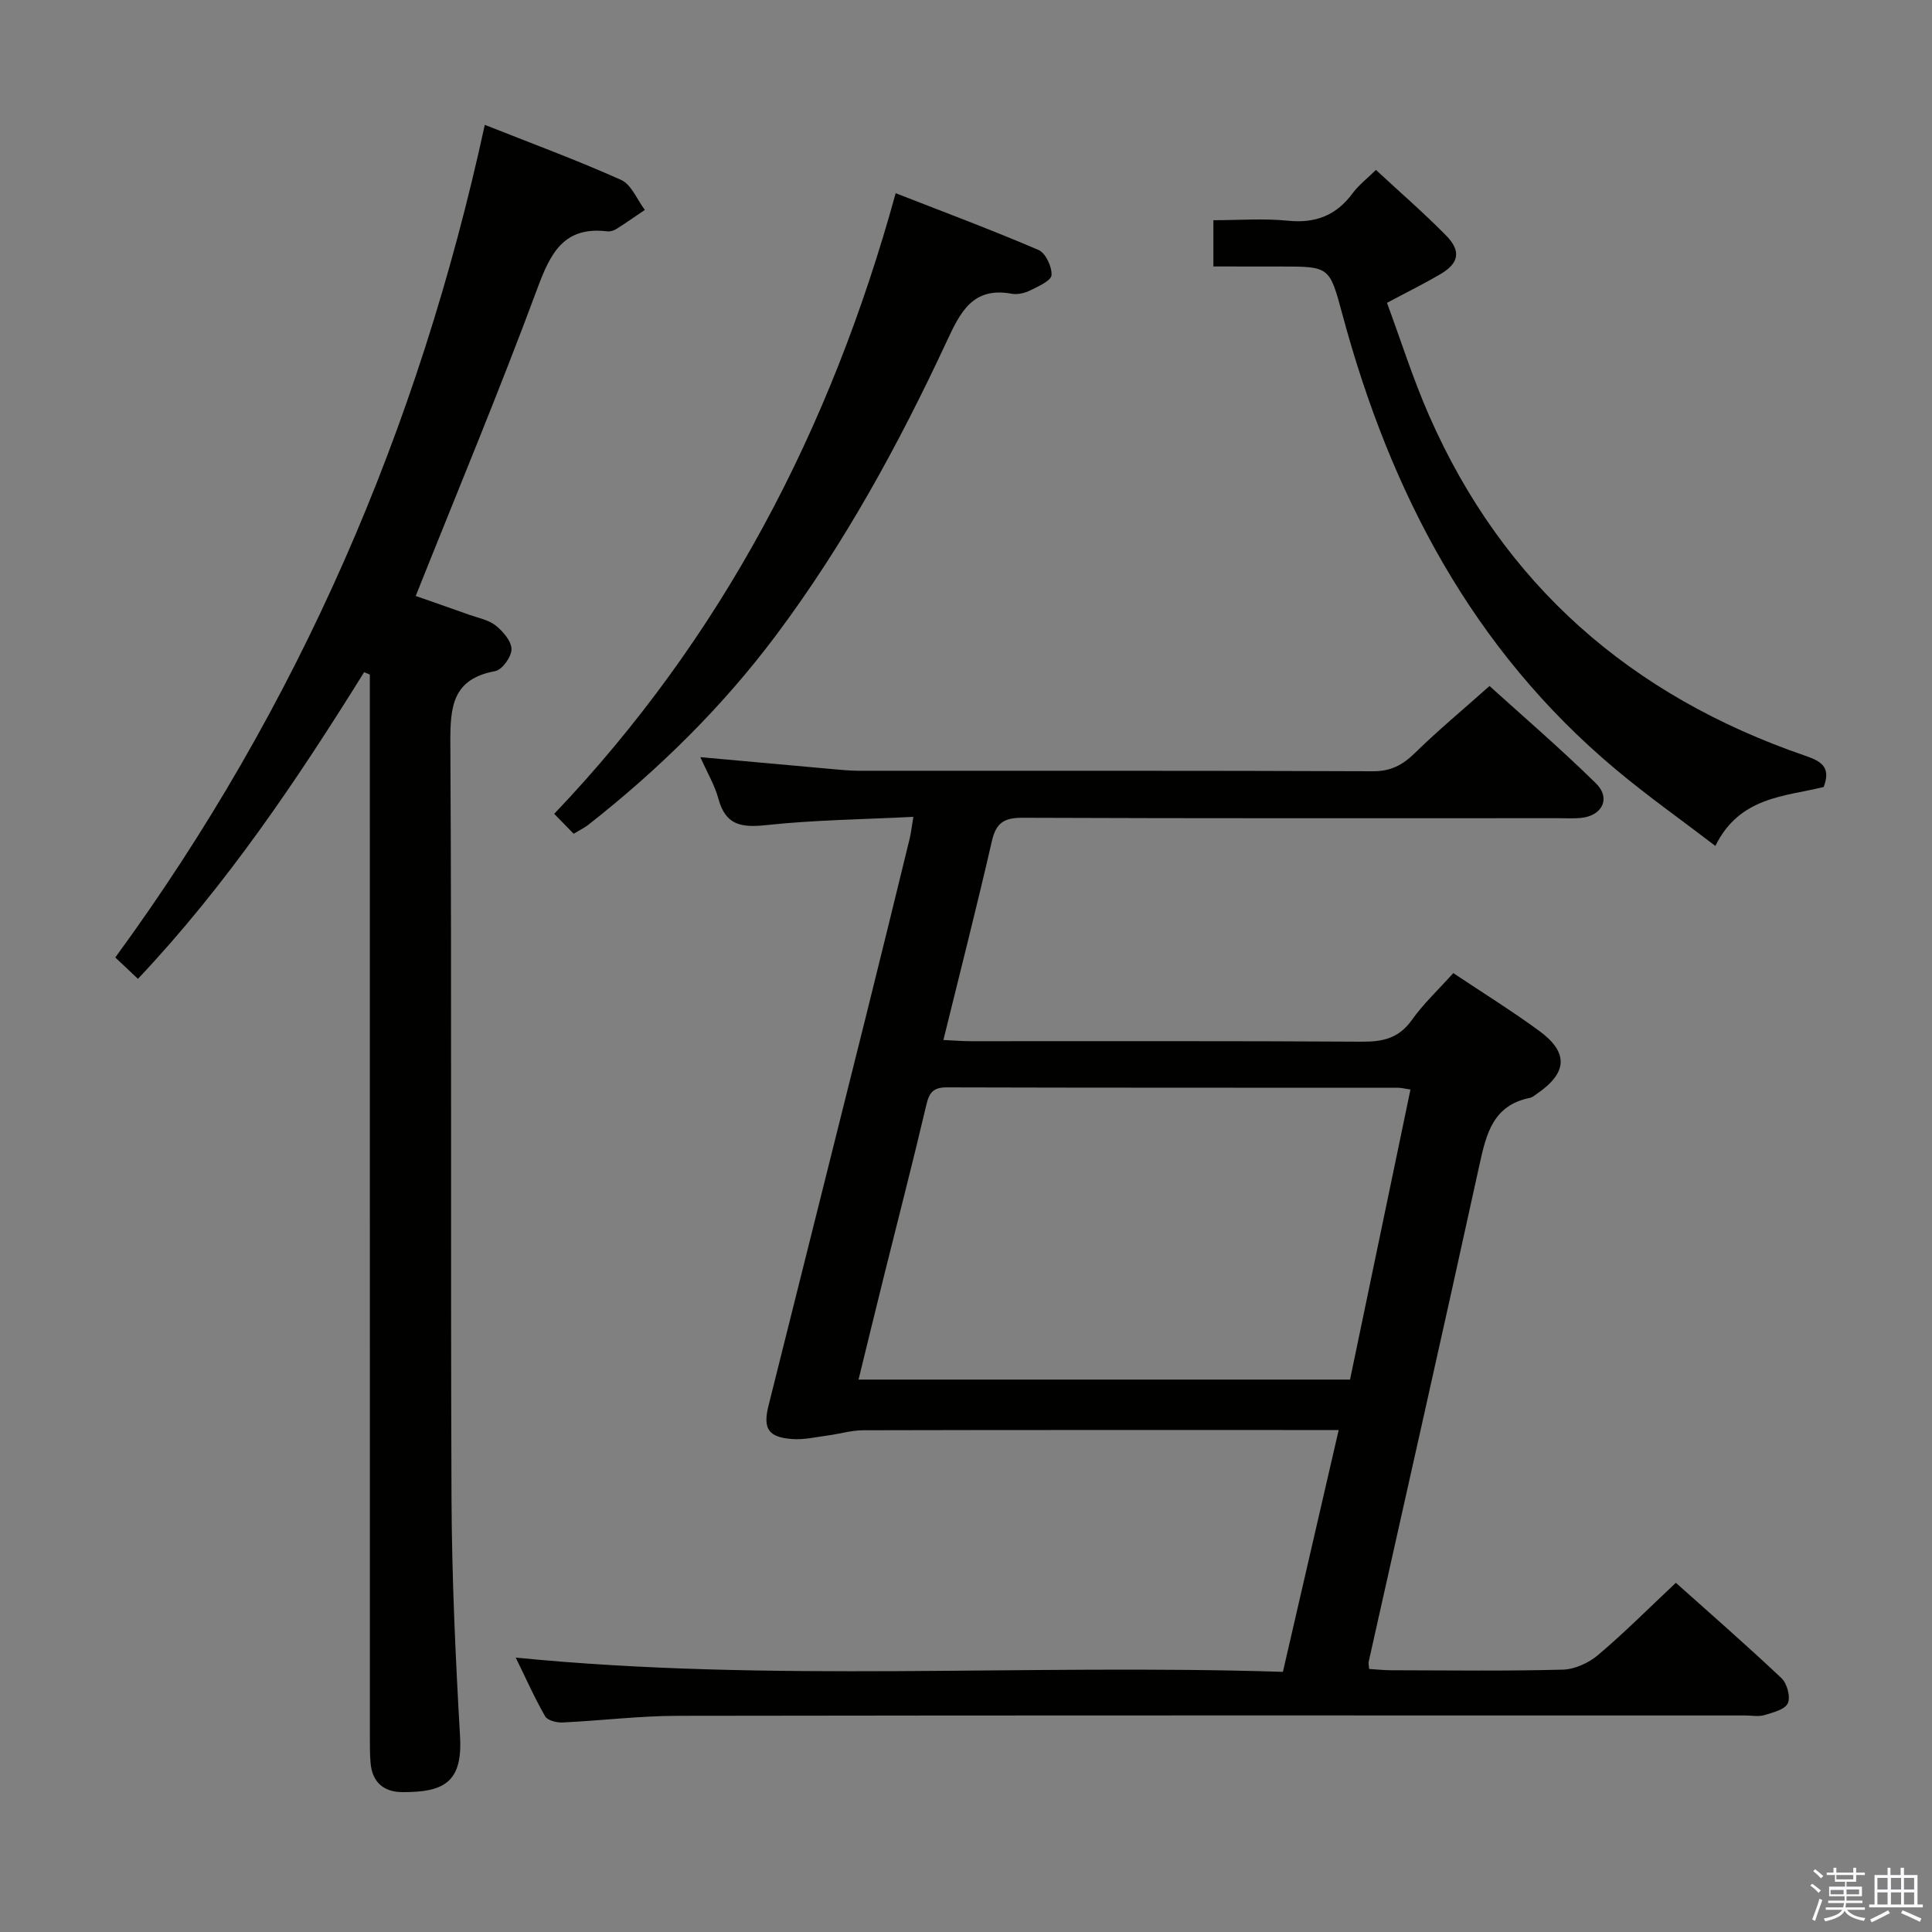 <svg enable-background="new 0 0 400 400" viewBox="0 0 400 400" xmlns="http://www.w3.org/2000/svg"><rect x="0" y="0" width="400" height="400" fill="#808080" stroke="none"/><path d="m374.8 390.4.4-.4c.7.5 1.3 1 1.8 1.4l-.5.5c-.5-.6-1.1-1.1-1.7-1.5zm1 7.3-.6-.3c.5-1.4 1.1-2.8 1.5-4.3.2.1.4.2.6.3-.5 1.3-1 2.8-1.5 4.3zm-.4-10.3.4-.4c.4.3 1 .8 1.7 1.4l-.5.5c-.4-.5-1-1-1.6-1.5zm2.5.3h1.7v-1h.6v1h3.5v-1h.6v1h1.8v.5h-1.8v1.4h-2v1h3.2v2h-3.2v.9h3.3v.5h-3.4c0 .3-.1.6-.1.9h4v.5h-3.7c.7.9 1.9 1.5 3.8 1.7-.1.2-.2.4-.3.6-2.1-.4-3.5-1.1-4-2.1-.4 1-1.8 1.7-4 2.2-.1-.2-.2-.4-.3-.6 2.1-.4 3.4-1 3.8-1.8h-3.4v-.5h3.6c.1-.3.1-.6.2-.9h-3.3v-.5h3.4c0-.3 0-.6 0-.9h-3.2v-2h3.3v-1h-2.1v-1.4h-1.7v-.5zm1.1 3.5v1h2.7c0-.3 0-.4 0-.4 0-.2 0-.2 0-.2 0-.1 0-.2 0-.3h-2.7zm1.2-3v.9h3.5v-.9zm4.7 3h-2.6v.6.4h2.6z" fill="#fbfafc"/><path d="m393.6 386.7h.6v1.5h2.8v6.1h1.1v.6h-11.1v-.6h1.1v-6.1h2.7v-1.5h.6v1.5h2.1v-1.5zm-2.7 8.8.4.6c-1.2.6-2.5 1.3-3.8 1.9-.1-.2-.2-.4-.3-.6 1.2-.6 2.5-1.2 3.7-1.9zm-2.2-6.7v2.4h2.1v-2.4zm0 3v2.5h2.1v-2.5zm2.8-3v2.4h2.1v-2.4zm0 3v2.5h2.1v-2.5zm6 6.1c-1.4-.7-2.7-1.3-3.9-1.8l.3-.6c1.5.6 2.7 1.2 3.9 1.7zm-1.2-9.1h-2.1v2.4h2.1zm-2.1 3v2.5h2.1v-2.5z" fill="#fbfafc"/><g fill="#010100"><path d="m300.89 201.47c6.17 4.12 12.09 7.8 17.72 11.91 6.14 4.48 5.95 8.64-.2 12.93-.54.38-1.09.88-1.7 1-7.55 1.53-8.98 7.36-10.38 13.75-7.52 34.36-15.29 68.66-22.96 102.99-.07.3.03.65.09 1.49 1.5.09 3.07.27 4.64.27 11.83.02 23.66.19 35.49-.13 2.48-.07 5.36-1.4 7.29-3.04 5.45-4.61 10.5-9.69 16.09-14.94 6.94 6.21 14.55 12.84 21.88 19.76 1.15 1.09 1.9 3.89 1.3 5.18-.61 1.31-3.07 1.92-4.84 2.45-1.22.37-2.64.08-3.98.08-73.65 0-147.29-.05-220.94.07-7.96.01-15.92 1-23.89 1.38-1.23.06-3.14-.41-3.63-1.27-2.21-3.84-4.01-7.92-6.09-12.16 53.07 5.24 105.68 1.24 158.83 2.95 3.87-16.78 7.65-33.15 11.55-50.07-2.2 0-3.84 0-5.48 0-30.99 0-61.98-.03-92.97.05-2.44.01-4.87.75-7.31 1.08-2.45.32-4.93.92-7.35.74-4.97-.35-6.13-2.13-4.94-6.9 6.72-26.9 13.48-53.79 20.19-80.69 3.05-12.21 6.03-24.43 9.02-36.65.3-1.24.43-2.52.78-4.58-10.5.53-20.47.64-30.34 1.7-5.14.56-8.52.13-10.02-5.44-.76-2.81-2.31-5.41-3.74-8.62 9.52.87 18.41 1.68 27.31 2.47 1.82.16 3.64.34 5.47.35 35.49.02 70.98-.05 106.47.1 3.71.02 6.14-1.29 8.68-3.77 4.75-4.65 9.88-8.91 15.46-13.88 6.71 6.08 14.61 12.87 22.02 20.14 3.17 3.11 1.31 6.77-3.15 7.18-1.49.14-3 .05-4.5.05-36.99 0-73.98.06-110.97-.09-3.84-.02-5.55.97-6.43 4.82-3.11 13.56-6.56 27.04-10.04 41.19 2.22.1 3.97.25 5.72.25 26.99.01 53.99-.07 80.98.1 4.31.03 7.59-.73 10.25-4.44 2.37-3.35 5.44-6.23 8.62-9.76zm-8.87 24.11c-1.24-.19-1.89-.37-2.53-.37-31.16-.02-62.31.01-93.47-.08-2.75-.01-3.62 1.03-4.22 3.58-2.77 11.79-5.81 23.51-8.73 35.26-1.78 7.14-3.51 14.3-5.32 21.66h101.76c4.17-20.02 8.29-39.78 12.51-60.05z"/><path d="m75.39 139.17c-13.89 22.33-28.52 44.1-46.83 63.49-1.45-1.37-2.76-2.6-4.69-4.43 37.89-51.79 62.83-109.42 76.5-172.38 9.53 3.78 19.02 7.27 28.22 11.4 2.14.96 3.3 4.08 4.92 6.21-1.95 1.31-3.87 2.67-5.85 3.92-.54.34-1.29.59-1.91.52-8.96-1.08-11.75 4.41-14.48 11.78-7.84 21.17-16.55 42.02-25.2 63.71 3.11 1.09 7.11 2.47 11.08 3.89 1.87.67 4.01 1.05 5.49 2.24 1.51 1.21 3.26 3.23 3.26 4.9 0 1.57-1.94 4.26-3.38 4.53-8.79 1.61-9.32 7.27-9.28 14.8.3 52.15.02 104.31.24 156.46.07 16.46.83 32.92 1.77 49.36.54 9.53-3.46 11.51-11.97 11.47-3.88-.02-6.22-2.09-6.56-6.06-.16-1.82-.14-3.66-.14-5.49-.01-71.32-.01-142.64-.01-213.95 0-1.96 0-3.91 0-5.87-.38-.18-.78-.34-1.18-.5z"/><path d="m251.22 55.17c0-3.41 0-6.17 0-9.58 5.3 0 10.44-.4 15.49.11 5.69.57 9.96-1.12 13.33-5.68 1.26-1.71 3.02-3.05 4.83-4.84 4.84 4.49 9.87 8.84 14.52 13.57 3.18 3.24 2.68 5.75-1.17 8.01-3.28 1.93-6.7 3.61-11.06 5.94 2.84 7.67 5.36 15.69 8.72 23.34 15.38 35.07 41.86 58.05 77.82 70.41 3.32 1.14 5.46 2.32 3.87 6.49-8.05 1.99-17.39 1.97-22.42 12.2-7.09-5.42-14.08-10.36-20.62-15.84-29.7-24.86-46.7-57.41-56.6-94.2-2.67-9.92-2.65-9.92-12.77-9.92-4.47-.01-8.95-.01-13.94-.01z"/><path d="m118.77 172.62c-1.47-1.5-2.62-2.68-4.03-4.12 34.75-36.48 57.23-79.52 70.7-128.5 10.04 3.92 19.91 7.61 29.57 11.75 1.47.63 2.8 3.47 2.7 5.2-.06 1.15-2.7 2.33-4.36 3.15-1.14.57-2.66.94-3.87.72-8.13-1.51-10.68 3.87-13.5 9.92-9.92 21.29-21.17 41.87-35.27 60.73-11.13 14.88-24.29 27.82-38.9 39.29-.76.6-1.66 1.03-3.04 1.86z"/></g></svg>
